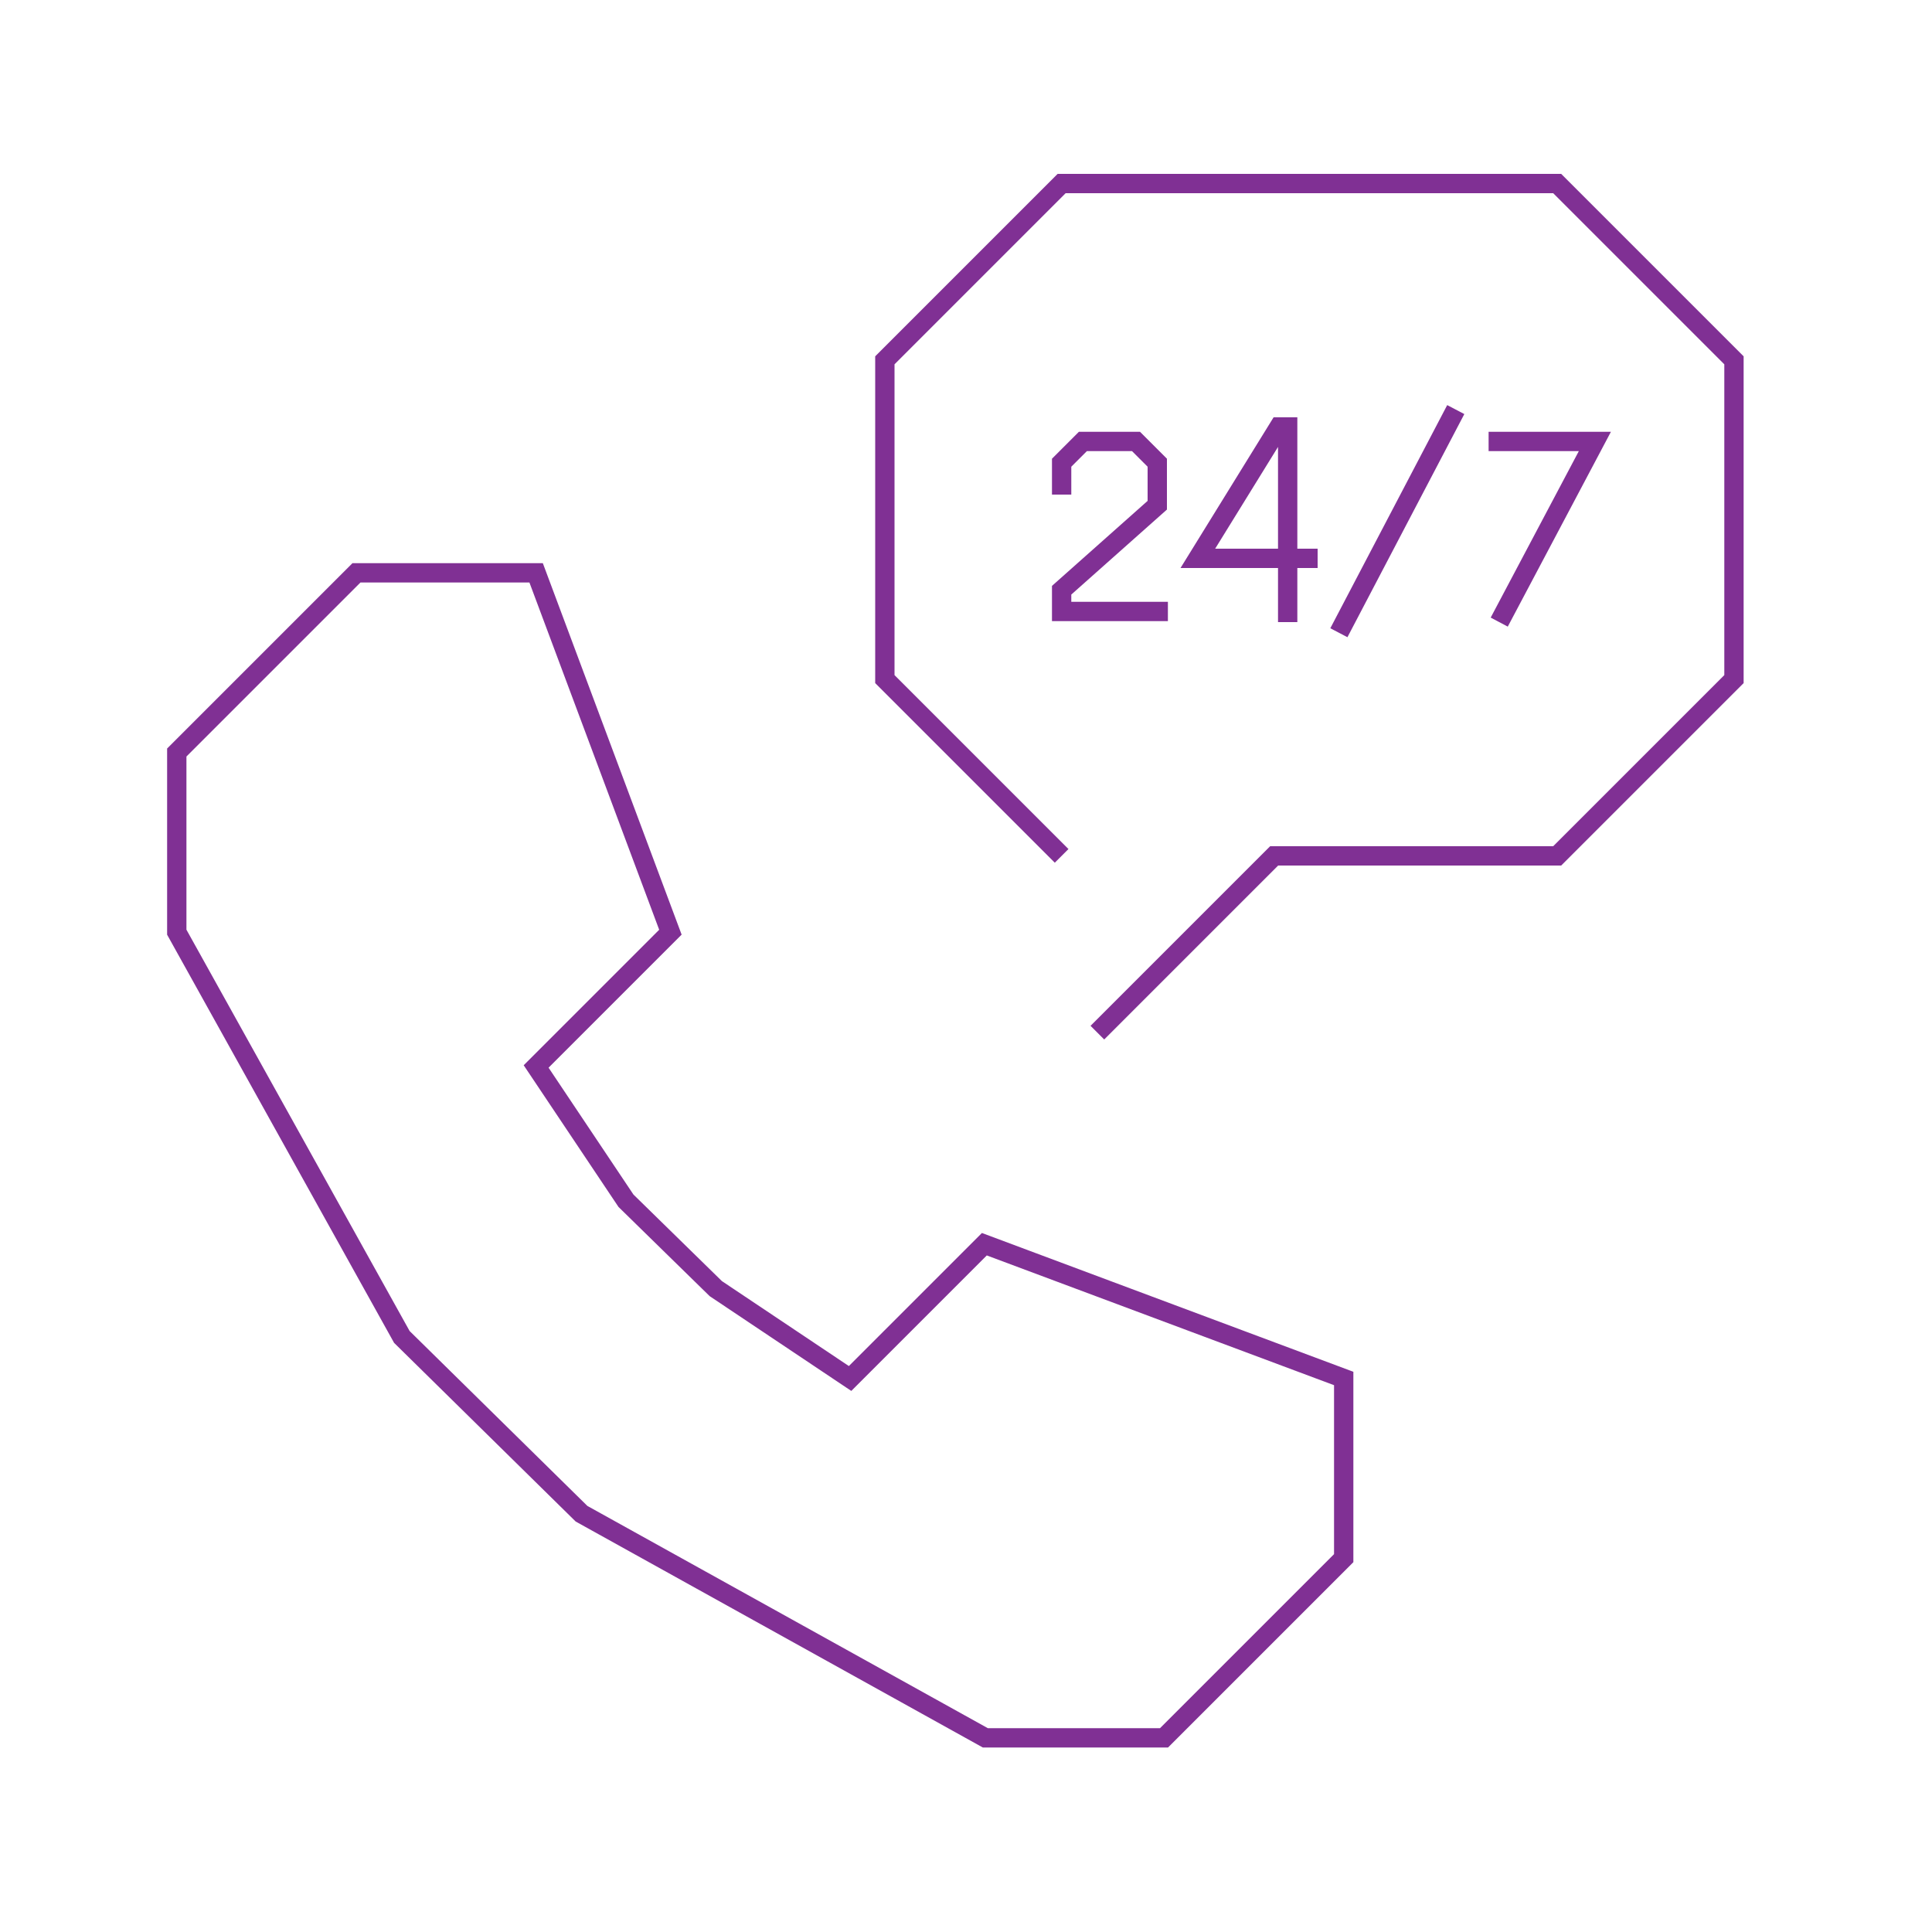 <?xml version="1.0" encoding="utf-8"?>
<!-- Generator: Adobe Illustrator 19.1.1, SVG Export Plug-In . SVG Version: 6.00 Build 0)  -->
<svg version="1.1" xmlns="http://www.w3.org/2000/svg" xmlns:xlink="http://www.w3.org/1999/xlink" x="0px" y="0px"
	 viewBox="0 0 200 200" style="enable-background:new 0 0 200 200;" xml:space="preserve">
<style type="text/css">
	.st0{display:none;}
	.st1{display:inline;fill:none;stroke:#AC57A1;stroke-width:0.1;stroke-miterlimit:10;stroke-dasharray:1,0.3;}
	.st2{fill:none;stroke:#9C9B9B;stroke-miterlimit:10;}
	.st3{fill:#803193;}
	.st4{fill:#7AB800;}
	.st5{fill:#009AA6;}
	.st6{fill:none;stroke:#66C2CA;stroke-miterlimit:10;}
	.st7{fill:#66C2CA;}
	.st8{fill:none;stroke:#FFFFFF;stroke-width:2;stroke-miterlimit:10;}
	.st9{fill:#FFFFFF;}
	.st10{fill:none;stroke:#AFD466;stroke-miterlimit:10;}
	.st11{fill:#AFD466;}
	.st12{fill:none;stroke:#B383BE;stroke-miterlimit:10;}
	.st13{fill:#B383BE;}
	.st14{fill:#616365;}
	.st15{fill:#B71234;}
	.st16{fill:#F4F4F4;}
	.st17{fill:none;stroke:#FFFFFF;stroke-width:4;}
	.st18{clip-path:url(#SVGID_2_);fill:#FFFFFF;}
	.st19{clip-path:url(#SVGID_4_);fill:#FFFFFF;}
	.st20{clip-path:url(#SVGID_6_);fill:none;stroke:#FFFFFF;}
	.st21{clip-path:url(#SVGID_8_);fill:none;stroke:#FFFFFF;}
	.st22{clip-path:url(#SVGID_10_);fill:none;stroke:#FFFFFF;}
	.st23{clip-path:url(#SVGID_10_);fill:#FFFFFF;}
	.st24{clip-path:url(#SVGID_12_);}
	.st25{fill:none;stroke:#803094;stroke-width:2;stroke-miterlimit:10;}
	.st26{fill:#803094;}
	.st27{fill:none;stroke:#803094;stroke-miterlimit:10;}
	.st28{fill:#66666A;}
	.st29{fill:#BC2036;}
	.st30{fill:#549800;}
</style>
<g id="Layer_2" class="st0">
	<rect x="20.1" y="20.2" class="st1" width="159.7" height="159.7"/>
	<polygon class="st1" points="0,100.1 99.9,0.3 199.8,100 99.9,199.8 	"/>
	<line class="st1" x1="199.8" y1="0.2" x2="0" y2="200"/>
	<line class="st1" x1="199.8" y1="200" x2="0" y2="0.3"/>
	<line class="st1" x1="0" y1="100.1" x2="199.8" y2="100.1"/>
	<line class="st1" x1="99.9" y1="0" x2="99.9" y2="200"/>
</g>
<g id="Layer_1">
	<g>
		<path class="st25" d="M154.1,45.7h11l-9.9,18.7 M138.6,65.5l12.1-23.1 M136.4,57.8h-12.4l8.4-13.6h0.9c0,6,0,20.2,0,20.2
			 M109.9,51.2v-3.3l2.2-2.2h5.5l2.2,2.2v3.3v1.1l-9.9,8.8v2.2h11 M113.6,106.9l18.3-18.3h3.7h25.6l18.3-18.3v-33L161.2,19h-51.3
			L91.6,37.3v33l18.3,18.3 M74.1,133.4l13.9,9.3l13.9-13.9l37.2,13.9v18.6l-18.6,18.6H102l-41.8-23.2l-18.6-18.3L18.3,96.5V77.9
			l18.6-18.6h18.6l13.9,37.2l-13.9,13.9l9.3,13.9L74.1,133.4z"/>
	</g>
</g>
</svg>
